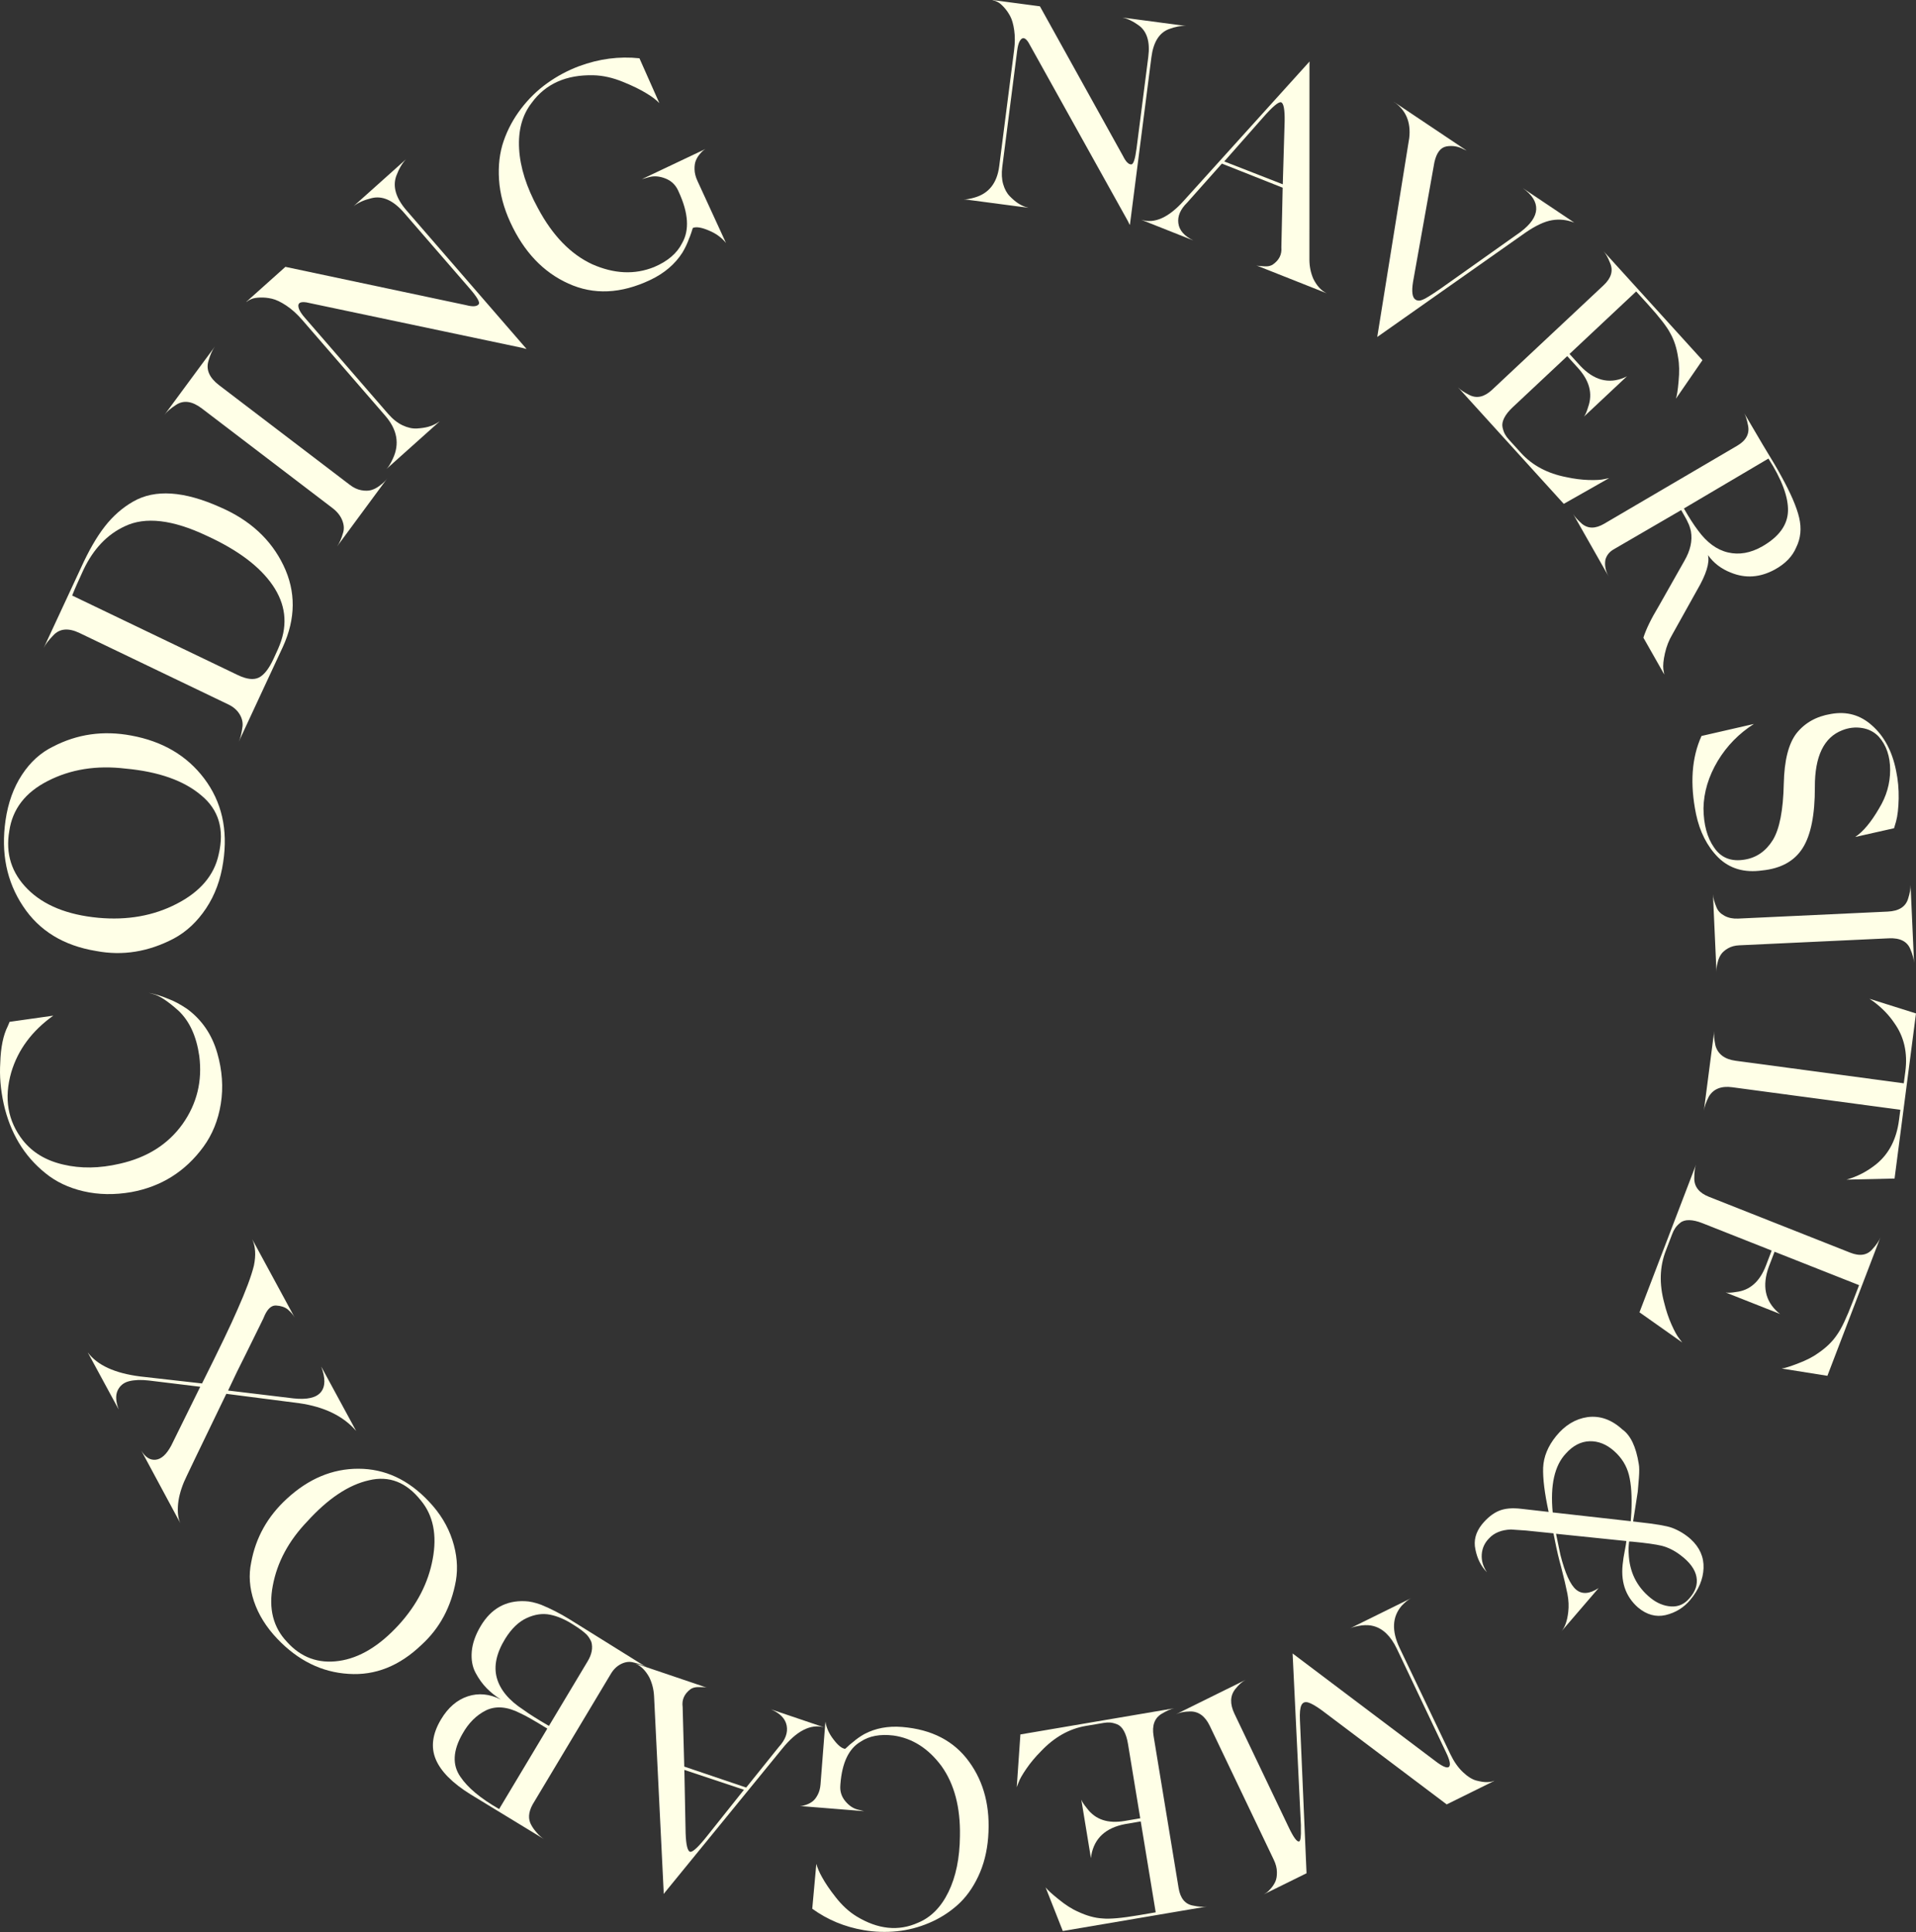 <svg width="352" height="355" viewBox="0 0 352 355" fill="none" xmlns="http://www.w3.org/2000/svg">
<rect x="0" y="0" width="352" height="355" fill="#333333" stroke="none"/>
<path d="M208.798 27.296L210.959 10.446C211.318 7.655 210.709 5.717 209.142 4.619C208.118 3.88 207.132 3.415 206.184 3.218L217.868 4.768C216.933 4.715 215.876 4.911 214.706 5.362C212.941 6.053 211.884 7.77 211.53 10.528L207.585 41.291L207.533 41.286L207.203 40.605L188.95 7.808C188.309 6.801 187.761 6.748 187.294 7.64C187.101 8.039 186.964 8.59 186.874 9.286L184.132 30.682C183.981 31.871 184.033 32.922 184.302 33.842C184.567 34.763 184.972 35.502 185.51 36.049C186.048 36.596 186.539 37.018 186.973 37.305C187.407 37.593 187.856 37.823 188.323 37.991L188.927 38.178L177.035 36.605C177.479 36.663 178.158 36.557 179.064 36.288C181.674 35.535 183.174 33.622 183.571 30.552L186.308 9.204C186.478 7.88 186.482 6.667 186.327 5.564C186.171 4.465 185.926 3.597 185.586 2.964C185.246 2.331 184.864 1.784 184.434 1.324C184.005 0.859 183.627 0.542 183.297 0.374C182.971 0.206 182.703 0.11 182.5 0.082L182.301 0L191.05 1.161L206.316 28.667C206.844 29.732 207.354 30.24 207.849 30.202C208.232 30.183 208.548 29.214 208.798 27.296Z" fill="#FFFFE7"/>
<path d="M240.57 11.8L240.56 47.7C240.565 48.947 240.801 50.117 241.273 51.211C241.919 52.525 242.75 53.417 243.755 53.892L230.792 48.755C231.014 48.846 231.552 48.904 232.392 48.937C232.939 48.966 233.402 48.865 233.784 48.64C234.987 47.834 235.525 46.76 235.407 45.431L235.648 34.486L224.478 30.059L218.108 37.22C216.853 38.457 216.31 39.724 216.484 41.018C216.654 42.313 217.57 43.364 219.231 44.174L209.656 40.376C212.105 41.157 214.734 39.973 217.537 36.817L240.588 11.296L240.57 11.8ZM235.374 18.802C234.921 18.625 233.77 19.603 231.91 21.733L224.912 29.661L235.667 33.862L236.011 22.222C236.039 20.126 235.827 18.984 235.374 18.802Z" fill="#FFFFE7"/>
<path d="M253.021 61.913L258.901 25.342C259.232 22.406 258.269 20.181 256.018 18.67L260.048 21.37L265.291 24.881L269.453 27.668L268.919 27.438C267.91 26.886 266.853 26.709 265.758 26.896C264.658 27.087 263.913 28.061 263.521 29.821L259.6 51.774C259.312 53.563 259.453 54.647 260.034 55.035C260.411 55.285 260.86 55.294 261.388 55.054C261.808 54.915 262.917 54.23 264.72 52.987L279.339 42.623C281.203 41.217 282.165 39.831 282.227 38.459C282.288 37.088 281.467 35.793 279.773 34.57L289.22 40.901C287.861 40.373 286.497 40.224 285.119 40.459C283.741 40.694 282.123 41.452 280.259 42.733L253.021 61.913Z" fill="#FFFFE7"/>
<path d="M287.78 87.665C289.186 87.972 290.545 88.144 291.852 88.188C293.159 88.226 294.122 88.173 294.745 88.025L295.632 87.838L287.289 92.571L267.861 71.166C268.258 71.608 268.975 72.082 270.008 72.6C271.353 73.253 272.726 72.922 274.128 71.608L294.617 52.399C296.014 51.09 296.411 49.733 295.807 48.342C295.429 47.354 295.018 46.62 294.57 46.126L312.766 66.174L307.891 73.257C308.085 72.692 308.25 71.632 308.382 70.068C308.547 68.38 308.519 66.922 308.297 65.694C308.047 63.967 307.566 62.476 306.858 61.229C306.245 60.035 304.881 58.275 302.771 55.948L300.591 53.546L288.346 65.032L290.314 67.205C292.829 69.871 295.528 70.591 298.421 69.368L298.907 69.128L291.012 76.533C291.272 76.193 291.526 75.598 291.781 74.735C292.635 72.308 292.008 69.929 289.898 67.603L287.926 65.43L277.894 74.835C277.181 75.507 276.667 76.154 276.346 76.787C276.03 77.421 275.926 77.996 276.039 78.509C276.152 79.022 276.303 79.449 276.487 79.78C276.671 80.111 276.912 80.447 277.219 80.778L279.437 83.224C281.522 85.516 284.307 86.998 287.78 87.665Z" fill="#FFFFE7"/>
<path d="M311.8 108.379L307.256 116.527C306.619 117.592 306.161 118.753 305.878 120.014C305.595 121.275 305.496 122.268 305.586 122.988L305.756 123.923L301.919 117.16C302.401 115.616 303.34 113.683 304.741 111.362L309.436 103.064C310.55 101.156 310.956 99.333 310.649 97.602C310.484 96.887 310.295 96.35 310.088 95.981C309.979 95.722 309.856 95.467 309.715 95.223L308.861 93.717L296.426 100.949C295.648 101.405 295.148 102.043 294.935 102.858C294.765 103.894 294.973 104.93 295.558 105.961L288.994 94.403C289.287 94.921 289.834 95.53 290.636 96.24C291.76 97.16 293.114 97.16 294.704 96.23L319.162 81.885C320.781 80.935 321.441 79.712 321.153 78.216C320.95 77.156 320.719 76.398 320.46 75.942C320.686 76.341 321.814 78.254 323.843 81.693C325.542 84.475 326.67 86.388 327.227 87.444C328.977 90.599 330.081 93.16 330.539 95.127C330.997 97.093 330.818 98.906 329.997 100.561C329.303 102.225 327.982 103.592 326.028 104.657C323.338 106.115 320.667 106.297 318.015 105.218C316.222 104.523 314.811 103.443 313.778 101.976C314.127 103.395 313.462 105.535 311.8 108.379ZM311.947 97.448C313.565 99.664 315.401 101.017 317.454 101.496C319.506 101.981 321.602 101.611 323.749 100.393C326.821 98.628 328.402 96.465 328.482 93.899C328.562 91.333 327.363 88.115 324.891 84.249L309.361 93.419C310.276 95.036 311.14 96.379 311.947 97.448Z" fill="#FFFFE7"/>
<path d="M347.968 152.167L340.823 153.778C342.282 152.81 343.754 151.054 345.231 148.498C346.571 146.301 347.246 143.961 347.251 141.476C347.251 138.958 346.557 136.915 345.165 135.352C344.344 134.483 343.32 133.951 342.093 133.754C340.866 133.553 339.644 133.692 338.44 134.172C335.071 135.481 333.401 138.958 333.42 144.599C333.434 149.702 332.688 153.443 331.169 155.826C329.654 158.21 327.181 159.572 323.75 159.922C320.452 160.392 317.753 159.591 315.658 157.534C313.633 155.491 312.279 152.838 311.59 149.572C310.448 143.994 310.783 139.208 312.595 135.217L322.217 133.011C319.47 134.762 317.257 137.021 315.577 139.802C313.879 142.656 313.006 145.563 312.958 148.522C312.987 151.5 313.633 153.898 314.903 155.706C316.186 157.62 318.078 158.359 320.575 157.922C322.726 157.563 324.439 156.359 325.704 154.325C326.94 152.292 327.606 148.838 327.71 143.961C327.804 139.697 328.583 136.613 330.06 134.709C331.603 132.79 333.707 131.611 336.373 131.174C339.271 130.651 341.791 131.361 343.938 133.304C346.156 135.265 347.623 138.023 348.336 141.572C348.694 143.256 348.85 144.973 348.817 146.728C348.779 148.479 348.619 149.874 348.341 150.905L347.968 152.167Z" fill="#FFFFE7"/>
<path d="M347.023 172.391L319.541 173.676C318.748 173.71 318.064 173.892 317.488 174.218C316.912 174.544 316.488 174.909 316.209 175.307C315.931 175.705 315.728 176.165 315.596 176.683C315.464 177.197 315.383 177.59 315.365 177.854C315.341 178.122 315.336 178.376 315.346 178.621L314.699 164.285C314.728 164.951 314.959 165.786 315.383 166.784C315.652 167.407 316.143 167.901 316.856 168.275C317.564 168.649 318.389 168.813 319.319 168.769L346.802 167.484C348.84 167.388 350.086 166.606 350.539 165.143C350.874 164.107 351.025 163.254 350.997 162.587L351.643 176.923C351.61 176.223 351.384 175.369 350.954 174.367C350.374 172.957 349.062 172.295 347.023 172.391Z" fill="#FFFFE7"/>
<path d="M351.998 186.193L348.062 216.527L339.238 216.729C341.267 216.148 343.103 215.189 344.745 213.846C347.048 211.956 348.43 209.266 348.879 205.779L349.124 203.894L318.248 199.756C316.224 199.482 314.789 200.053 313.94 201.468C313.421 202.494 313.119 203.362 313.029 204.057L314.931 189.415C314.841 190.077 314.922 190.974 315.157 192.106C315.615 193.693 316.856 194.619 318.881 194.892L349.756 199.031L350.044 196.835C350.488 193.42 349.808 190.451 348.006 187.943C347.038 186.499 345.778 185.195 344.221 184.03L343.452 183.502L351.998 186.193Z" fill="#FFFFE7"/>
<path d="M305.751 239.391C306.1 240.811 306.539 242.13 307.082 243.343C307.62 244.557 308.092 245.41 308.493 245.914L309.049 246.643L301.197 241.103L311.588 213.962C311.376 214.518 311.267 215.382 311.267 216.552C311.282 218.063 312.173 219.175 313.948 219.876L339.925 230.149C341.699 230.849 343.068 230.619 344.035 229.454C344.743 228.677 345.215 227.976 345.451 227.353L335.721 252.772L327.321 251.434C327.906 251.362 328.916 251.046 330.36 250.485C331.922 249.895 333.196 249.228 334.187 248.489C335.603 247.501 336.707 246.408 337.5 245.214C338.288 244.13 339.246 242.111 340.373 239.161L341.544 236.115L326.014 229.976L324.961 232.729C323.706 236.197 324.258 238.979 326.613 241.079L327.038 241.415L317.024 237.458C317.435 237.545 318.081 237.516 318.954 237.367C321.474 237.079 323.3 235.468 324.433 232.514L325.485 229.76L312.763 224.729C311.862 224.37 311.06 224.187 310.357 224.173C309.658 224.159 309.101 224.317 308.696 224.653C308.29 224.979 307.983 225.305 307.771 225.617C307.558 225.928 307.374 226.298 307.209 226.725L306.025 229.823C304.901 232.734 304.812 235.928 305.751 239.391Z" fill="#FFFFE7"/>
<path d="M273.537 282.663C272.735 283.488 272.296 284.466 272.221 285.593C272.145 286.721 272.462 287.809 273.169 288.86C272.089 287.761 271.39 286.361 271.055 284.663C270.701 283.042 271.107 281.507 272.263 280.059C273.24 278.869 274.269 278.049 275.354 277.588C276.44 277.128 277.836 277.003 279.545 277.214L284.509 277.776C283.768 274.361 283.433 271.655 283.499 269.655C283.589 267.631 284.382 265.694 285.877 263.852C287.51 261.847 289.435 260.681 291.644 260.36C293.928 260.058 296.066 260.806 298.043 262.619C299.558 263.689 300.567 265.799 301.068 268.955C301.176 269.473 301.181 270.346 301.091 271.569L300.883 274.054L300.445 276.888L300.029 279.531L301.03 279.651C304.144 279.987 306.188 280.337 307.169 280.696C308.453 281.181 309.599 281.876 310.614 282.783C312.256 284.289 313.044 286.068 312.969 288.102C312.893 290.14 312.081 292.083 310.534 293.93C309.354 295.354 307.83 296.294 305.97 296.74C304.206 297.133 302.535 296.673 300.954 295.359C298.562 293.272 297.642 290.423 298.189 286.797C298.198 286.572 298.293 285.982 298.477 285.018C298.661 284.054 298.769 283.426 298.793 283.128L285.868 281.795L286.67 285.665C287.529 289.047 288.496 291.181 289.572 292.069C290.648 292.956 292.021 292.855 293.692 291.771L286.868 299.714C287.505 298.97 287.921 297.8 288.109 296.189C288.237 295.133 288.19 294.016 287.963 292.836C287.704 291.531 287.331 289.939 286.84 288.049C286.392 286.433 286 284.778 285.67 283.08L285.396 281.713L280.323 281.195L277.586 281.008C275.826 281.075 274.477 281.632 273.537 282.663ZM287.675 267.051C285.59 269.262 284.783 272.864 285.254 277.871L299.595 279.483L299.709 277.828C299.841 274.955 299.69 272.672 299.26 270.979C298.831 269.286 297.925 267.828 296.547 266.6C295.141 265.348 293.635 264.749 292.031 264.792C290.431 264.845 288.978 265.593 287.675 267.051ZM308.722 285.713C307.641 284.888 306.499 284.318 305.3 284.001C304.154 283.728 302.346 283.478 299.883 283.243L299.293 283.21C299.185 284.188 299.161 284.912 299.213 285.382C299.336 288.764 300.666 291.488 303.205 293.565C304.394 294.529 305.659 295.057 306.985 295.143C308.316 295.229 309.439 294.74 310.345 293.68C311.487 292.404 311.93 291.081 311.666 289.704C311.407 288.323 310.425 286.989 308.722 285.713Z" fill="#FFFFE7"/>
<path d="M234.01 341.681L222.264 317.101C221.401 315.297 220.188 314.405 218.626 314.439C217.555 314.458 216.696 314.631 216.045 314.952L228.885 308.611C228.229 308.933 227.583 309.508 226.936 310.333C225.978 311.547 225.931 313.057 226.79 314.861L236.766 335.743C237.657 337.609 238.299 338.463 238.686 338.314C238.936 338.194 239.035 337.398 238.993 335.935L238.998 335.345L237.473 303.782L264.083 323.844C265.249 324.674 265.971 324.914 266.244 324.564C266.518 324.213 266.339 323.369 265.706 322.046L256.637 302.947C255.518 300.607 254.079 299.201 252.319 298.746C251.705 298.578 250.993 298.539 250.186 298.626C249.181 298.77 248.459 298.952 248.02 299.168L259.227 293.638C258.732 293.882 258.156 294.338 257.519 295.009C255.759 297.048 255.641 299.652 257.151 302.813L266.447 322.271C267.098 323.633 267.863 324.731 268.741 325.566C269.618 326.4 270.449 326.923 271.218 327.129C271.992 327.331 272.643 327.432 273.176 327.422C273.71 327.412 274.101 327.345 274.351 327.225L274.559 327.178L265.782 331.513L242.877 314.252C241.753 313.436 240.909 312.947 240.328 312.784C239.748 312.621 239.337 312.784 239.092 313.278C238.847 313.772 238.757 314.683 238.818 316.026L240.031 344.166L232.183 348.036C232.306 347.974 232.471 347.873 232.674 347.734C232.877 347.595 233.146 347.336 233.486 346.952C233.821 346.568 234.095 346.151 234.302 345.7C234.505 345.245 234.604 344.66 234.59 343.945C234.585 343.221 234.387 342.468 234.01 341.681Z" fill="#FFFFE7"/>
<path d="M191.229 321.764C190.205 322.796 189.318 323.855 188.572 324.944C187.822 326.038 187.336 326.882 187.123 327.491L186.793 328.35L187.463 318.661L215.724 313.855C215.144 313.956 214.356 314.301 213.37 314.896C212.096 315.683 211.614 317.031 211.93 318.939L216.531 346.882C216.843 348.791 217.744 349.87 219.221 350.114C220.24 350.335 221.071 350.388 221.722 350.278L195.254 354.776L192.092 346.757C192.451 347.232 193.239 347.951 194.452 348.925C195.749 349.99 196.962 350.762 198.095 351.246C199.657 351.98 201.143 352.388 202.559 352.469C203.88 352.599 206.074 352.407 209.146 351.884L212.322 351.342L209.571 334.642L206.707 335.131C203.134 335.812 201.063 337.716 200.492 340.844L200.421 341.39L198.651 330.618C198.788 331.021 199.142 331.568 199.709 332.254C201.242 334.311 203.545 335.078 206.612 334.556L209.481 334.067L207.226 320.383C207.065 319.409 206.81 318.613 206.466 317.995C206.117 317.376 205.701 316.978 205.215 316.791C204.729 316.604 204.3 316.498 203.927 316.474C203.554 316.45 203.149 316.474 202.705 316.551L199.477 317.098C196.424 317.616 193.682 319.17 191.229 321.764Z" fill="#FFFFE7"/>
<path d="M158.746 332.76L146.949 331.81C147.02 331.815 147.147 331.81 147.341 331.786C147.534 331.767 147.827 331.686 148.219 331.542C148.61 331.398 148.974 331.196 149.304 330.942C149.639 330.683 149.946 330.285 150.229 329.743C150.517 329.201 150.687 328.563 150.743 327.83L151.64 316.314C151.833 317.456 152.319 318.535 153.107 319.552C153.924 320.64 154.641 321.23 155.259 321.312L155.429 321.168C155.58 321.039 155.726 320.899 155.877 320.756C156.028 320.607 156.184 320.468 156.354 320.343C156.519 320.214 156.642 320.118 156.713 320.055C157.345 319.504 158.043 319.015 158.808 318.583C160.837 317.513 163.14 317.082 165.73 317.288C171.181 317.729 175.286 319.859 178.042 323.681C180.802 327.47 181.968 332.093 181.543 337.566C181.336 340.232 180.722 342.635 179.703 344.774C178.688 346.918 177.414 348.668 175.881 350.026C174.352 351.383 172.629 352.472 170.704 353.287C168.783 354.102 166.811 354.616 164.782 354.822C162.753 355.028 160.728 354.961 158.704 354.62C155.174 354.021 152.017 352.707 149.224 350.683L149.974 342.434C150.163 343.153 150.512 343.978 151.031 344.899C151.64 346.007 152.466 347.22 153.508 348.539C154.679 350.045 155.958 351.225 157.345 352.078C161.285 354.476 165.06 354.87 168.656 353.254C171.02 352.28 172.889 350.395 174.253 347.594C175.616 344.793 176.319 341.364 176.357 337.311C176.456 332.06 175.329 327.791 172.983 324.496C170.567 321.23 167.623 319.355 164.154 318.861C161.682 318.559 159.652 318.943 158.076 320.012C155.929 321.283 154.702 323.868 154.4 327.758L154.381 328.022C154.296 329.11 154.594 330.069 155.278 330.899C155.962 331.729 156.727 332.252 157.576 332.463L158.746 332.76Z" fill="#FFFFE7"/>
<path d="M121.921 347.468L120.161 311.617C120.095 310.37 119.797 309.214 119.274 308.144C118.566 306.864 117.693 306.015 116.664 305.593L129.863 310.063C129.632 309.986 129.094 309.952 128.254 309.962C127.706 309.962 127.249 310.087 126.876 310.331C125.715 311.199 125.229 312.293 125.413 313.622L125.71 324.566L137.087 328.418L143.095 320.94C144.288 319.641 144.765 318.346 144.529 317.06C144.293 315.775 143.33 314.773 141.632 314.048L151.381 317.348C148.899 316.691 146.332 318.01 143.684 321.305L121.921 347.967V347.468ZM126.762 340.207C127.225 340.365 128.329 339.329 130.08 337.103L136.677 328.825L125.729 325.175L125.96 336.82C126.036 338.926 126.305 340.053 126.762 340.207Z" fill="#FFFFE7"/>
<path d="M92.018 312.245C91.041 311.641 90.173 310.945 89.404 310.164C88.635 309.377 87.955 308.437 87.365 307.329C86.775 306.221 86.544 304.917 86.671 303.411C86.803 301.91 87.356 300.341 88.328 298.72C90.234 295.535 92.948 294.02 96.458 294.178C97.298 294.202 98.28 294.418 99.408 294.83C101.196 295.569 102.919 296.447 104.575 297.468L118.826 306.346C118.175 305.948 117.292 305.626 116.179 305.387C115.49 305.248 114.782 305.367 114.05 305.742C113.324 306.116 112.715 306.706 112.229 307.516L97.846 331.535C97.058 332.983 96.987 334.254 97.629 335.348C97.86 335.779 98.181 336.225 98.591 336.686C99.016 337.194 99.464 337.597 99.936 337.89L86.492 329.698C83.123 327.612 80.976 325.449 80.046 323.209C79.117 320.969 79.447 318.523 81.028 315.885C82.321 313.722 83.958 312.312 85.931 311.66C87.903 311.008 89.932 311.204 92.018 312.245ZM91.697 332.369L100.55 317.588C98.242 316.163 96.6 315.223 95.609 314.777C93.226 313.55 91.126 313.367 89.319 314.221C87.54 315.099 86.082 316.542 84.954 318.566C83.198 321.636 83.066 324.254 84.567 326.417C85.912 328.437 88.285 330.417 91.697 332.369ZM92.82 301.07C91.187 303.727 90.678 306.135 91.282 308.303C91.891 310.47 93.504 312.403 96.128 314.111C97.199 314.897 98.771 315.89 100.847 317.094L107.972 305.2C108.727 303.938 108.949 302.754 108.638 301.655C108.416 301.147 108.133 300.706 107.793 300.332C107.203 299.761 106.392 299.152 105.353 298.514C103.867 297.55 102.432 296.931 101.055 296.658C99.677 296.384 98.252 296.591 96.765 297.276C95.279 297.958 93.967 299.224 92.82 301.07Z" fill="#FFFFE7"/>
<path d="M50.946 301.087C48.903 298.938 47.473 296.636 46.652 294.185C45.836 291.734 45.666 289.37 46.142 287.091C46.973 282.501 49.167 278.587 52.721 275.336C56.699 271.671 61.068 269.839 65.844 269.844C70.714 269.849 75.022 271.849 78.778 275.844C80.826 277.993 82.265 280.353 83.105 282.933C83.945 285.509 84.162 287.998 83.757 290.406C82.893 295.216 80.788 299.149 77.438 302.2C73.385 306.09 68.916 307.864 64.027 307.533C59.105 307.231 54.75 305.082 50.946 301.087ZM56.472 279.499C53.037 283.077 50.918 287.019 50.116 291.331C49.314 295.547 50.187 298.996 52.739 301.672C55.311 304.526 58.487 305.687 62.267 305.154C66.047 304.622 69.713 302.406 73.276 298.511C76.617 294.833 78.684 290.818 79.491 286.449C80.321 282.012 79.594 278.415 77.315 275.667C74.654 272.314 71.483 271.081 67.793 271.964C64.055 272.798 60.28 275.312 56.472 279.499Z" fill="#FFFFE7"/>
<path d="M46.344 227.689L54.134 242.059C53.865 241.565 53.436 241.066 52.842 240.553C52.299 240.136 51.6 239.906 50.746 239.858C49.925 239.795 49.217 240.39 48.632 241.647C48.58 241.839 48.255 242.52 47.665 243.695L45.041 249.019C44.064 250.932 43.017 253.086 41.903 255.474L53.946 256.923C56.418 257.182 58.079 256.808 58.934 255.786C59.788 254.765 59.811 253.196 59.014 251.071L65.427 262.899C63.072 260.16 59.58 258.463 54.956 257.801L41.578 256.079C36.505 266.549 33.909 271.964 33.782 272.314C33.117 273.931 32.753 275.422 32.682 276.785C32.612 278.151 32.782 279.202 33.178 279.94L25.958 266.516C26.704 267.743 27.591 268.305 28.615 268.189C29.639 268.074 30.587 267.216 31.451 265.604L36.788 254.784L27.331 253.633C25.901 253.47 24.689 253.518 23.702 253.767C22.716 254.016 22.018 254.592 21.607 255.479C21.201 256.371 21.267 257.527 21.805 258.957L16.119 248.467C17.87 250.822 21.079 252.295 25.75 252.889L37.118 254.175C40.303 247.81 42.465 243.306 43.602 240.663C45.154 237.186 46.169 234.467 46.65 232.51C47.042 230.615 46.938 229.008 46.344 227.689Z" fill="#FFFFE7"/>
<path d="M22.009 213.804C27.035 212.672 30.881 210.236 33.547 206.504C36.18 202.778 37.199 198.61 36.609 194.01C36.086 190.365 34.807 187.588 32.778 185.679C30.852 183.953 29.314 182.936 28.163 182.643L27.332 182.418C28.507 182.634 29.706 182.998 30.923 183.516C31.971 183.905 33.108 184.509 34.335 185.334C37.067 187.334 38.926 190.039 39.913 193.463C40.833 196.662 41.05 199.77 40.569 202.787C40.087 205.804 39.016 208.447 37.36 210.71C34.042 215.238 29.635 218.005 24.133 219.017C21.042 219.554 18.116 219.507 15.356 218.869C12.595 218.231 10.24 217.108 8.287 215.497C4.398 212.351 1.864 208.116 0.675 202.787C0.104 200.159 -0.103 197.65 0.048 195.262C0.137 192.418 0.595 190.178 1.426 188.543L1.765 187.737L9.787 186.6C5.88 189.392 3.304 192.859 2.072 196.998C0.699 201.78 1.416 205.957 4.219 209.531C5.989 211.751 8.452 213.228 11.609 213.957C14.818 214.72 18.281 214.672 22.009 213.804Z" fill="#FFFFE7"/>
<path d="M1.018 150.712C1.485 147.484 2.49 144.698 4.034 142.347C5.577 139.997 7.474 138.275 9.734 137.177C14.188 134.86 18.983 134.179 24.108 135.139C29.869 136.194 34.333 138.822 37.505 143.019C40.742 147.307 41.907 152.424 41.006 158.376C40.539 161.604 39.491 164.444 37.858 166.894C36.226 169.345 34.248 171.192 31.931 172.434C27.269 174.88 22.517 175.643 17.69 174.727C11.688 173.748 7.2 171.005 4.227 166.487C1.221 161.969 0.15 156.712 1.018 150.712ZM23.06 141.211C17.737 140.573 12.966 141.331 8.762 143.494C4.642 145.594 2.292 148.654 1.707 152.678C0.99 156.837 2.118 160.4 5.081 163.364C8.049 166.333 12.372 168.084 18.058 168.621C23.404 169.11 28.204 168.257 32.451 166.06C36.778 163.839 39.354 160.808 40.175 156.976C41.256 152.405 40.194 148.793 36.995 146.146C33.805 143.422 29.157 141.772 23.06 141.211Z" fill="#FFFFE7"/>
<path d="M40.468 93.193C45.923 95.558 49.797 99.126 52.086 103.899C54.379 108.671 54.341 113.649 51.972 118.834L50.519 121.956L43.865 136.269C44.172 135.611 44.403 134.662 44.564 133.42C44.634 132.647 44.441 131.894 43.983 131.165C43.53 130.441 42.855 129.861 41.968 129.434L14.627 116.306C12.579 115.323 10.97 115.462 9.8 116.724C8.922 117.621 8.332 118.398 8.025 119.055L14.872 104.325C16.293 101.189 17.751 98.651 19.256 96.723C20.757 94.795 22.503 93.265 24.485 92.138C28.472 89.85 33.8 90.2 40.468 93.193ZM51.406 118.436C52.892 114.609 52.454 110.973 50.09 107.524C47.725 104.076 43.691 101.045 37.971 98.431C31.709 95.467 26.698 94.882 22.937 96.685C19.691 98.186 17.161 100.848 15.335 104.685C14.367 106.767 13.674 108.345 13.259 109.414L43.672 124.019C45.309 124.805 46.607 124.959 47.56 124.484C48.513 124.009 49.405 122.868 50.245 121.064C50.972 119.501 51.359 118.623 51.406 118.436Z" fill="#FFFFE7"/>
<path d="M40.246 70.768L64.256 89.07C64.95 89.603 65.648 89.934 66.356 90.063C67.059 90.193 67.668 90.188 68.173 90.049C68.678 89.905 69.164 89.665 69.631 89.325C70.093 88.984 70.428 88.711 70.626 88.505C70.825 88.298 71.004 88.087 71.164 87.871L61.925 100.395C62.354 99.809 62.732 98.951 63.057 97.805C63.256 97.09 63.18 96.327 62.84 95.512C62.496 94.701 61.916 93.982 61.099 93.358L37.094 75.051C35.315 73.694 33.73 73.468 32.347 74.384C31.361 75.022 30.648 75.631 30.219 76.212L39.463 63.688C39.01 64.302 38.618 65.185 38.293 66.326C37.816 67.928 38.467 69.41 40.246 70.768Z" fill="#FFFFE7"/>
<path d="M86.282 52.999L74.23 39.09C72.234 36.788 70.228 35.896 68.218 36.419C66.888 36.74 65.797 37.229 64.957 37.881L74.603 29.248C73.89 29.991 73.291 31.013 72.805 32.313C72.097 34.279 72.725 36.399 74.697 38.678L96.701 64.074L96.659 64.112L95.871 63.896L56.27 55.551C54.996 55.359 54.557 55.781 54.949 56.812C55.133 57.258 55.477 57.772 55.977 58.347L71.285 76.012C72.135 76.99 73.027 77.7 73.961 78.141C74.895 78.582 75.783 78.774 76.613 78.722C77.444 78.669 78.133 78.563 78.68 78.41C79.223 78.256 79.732 78.041 80.204 77.772L80.789 77.403L70.974 86.189C71.342 85.863 71.743 85.221 72.177 84.271C73.447 81.556 72.98 78.928 70.785 76.391L55.515 58.769C54.566 57.676 53.59 56.798 52.589 56.136C51.589 55.474 50.711 55.057 49.961 54.884C49.211 54.712 48.489 54.64 47.809 54.664C47.125 54.688 46.596 54.774 46.228 54.927C45.855 55.081 45.587 55.23 45.417 55.383L45.209 55.493L52.434 49.028L85.617 56.059C86.853 56.385 87.632 56.328 87.957 55.882C88.207 55.541 87.655 54.582 86.282 52.999Z" fill="#FFFFE7"/>
<path d="M117.925 32.916L129.623 27.366C129.553 27.4 129.435 27.477 129.26 27.601C129.085 27.726 128.854 27.966 128.557 28.316C128.26 28.671 128.024 29.055 127.844 29.482C127.665 29.904 127.58 30.455 127.599 31.122C127.613 31.793 127.792 32.494 128.127 33.223L133.375 44.643C132.587 43.66 131.553 42.902 130.27 42.369C128.916 41.784 127.925 41.621 127.292 41.875L127.207 42.106C127.136 42.312 127.066 42.523 127.004 42.744C126.938 42.964 126.863 43.18 126.773 43.396C126.683 43.607 126.617 43.765 126.58 43.866C126.273 44.734 125.867 45.578 125.372 46.408C124.013 48.533 122.054 50.207 119.487 51.425C114.079 53.991 109.063 54.212 104.425 52.097C99.8 50.015 96.242 46.259 93.75 40.835C92.538 38.192 91.844 35.578 91.679 32.988C91.514 30.398 91.792 28.043 92.524 25.918C93.255 23.793 94.317 21.817 95.709 19.989C97.096 18.167 98.701 16.598 100.522 15.294C102.339 13.989 104.292 12.944 106.392 12.157C110.059 10.8 113.754 10.315 117.477 10.708L121.134 18.944C120.577 18.363 119.803 17.773 118.827 17.183C117.661 16.464 116.236 15.768 114.551 15.083C112.645 14.291 110.809 13.874 109.035 13.826C104.023 13.706 100.239 15.395 97.681 18.896C95.95 21.112 95.18 23.927 95.369 27.328C95.558 30.733 96.709 34.369 98.819 38.235C101.504 43.271 104.835 46.71 108.804 48.552C112.829 50.327 116.613 50.499 120.167 49.065C122.677 48 124.395 46.528 125.325 44.648C126.688 42.264 126.481 39.146 124.711 35.285L124.593 35.021C124.098 33.942 123.31 33.199 122.219 32.781C121.134 32.364 120.129 32.287 119.209 32.556L117.925 32.916Z" fill="#FFFFE7"/>
</svg>
